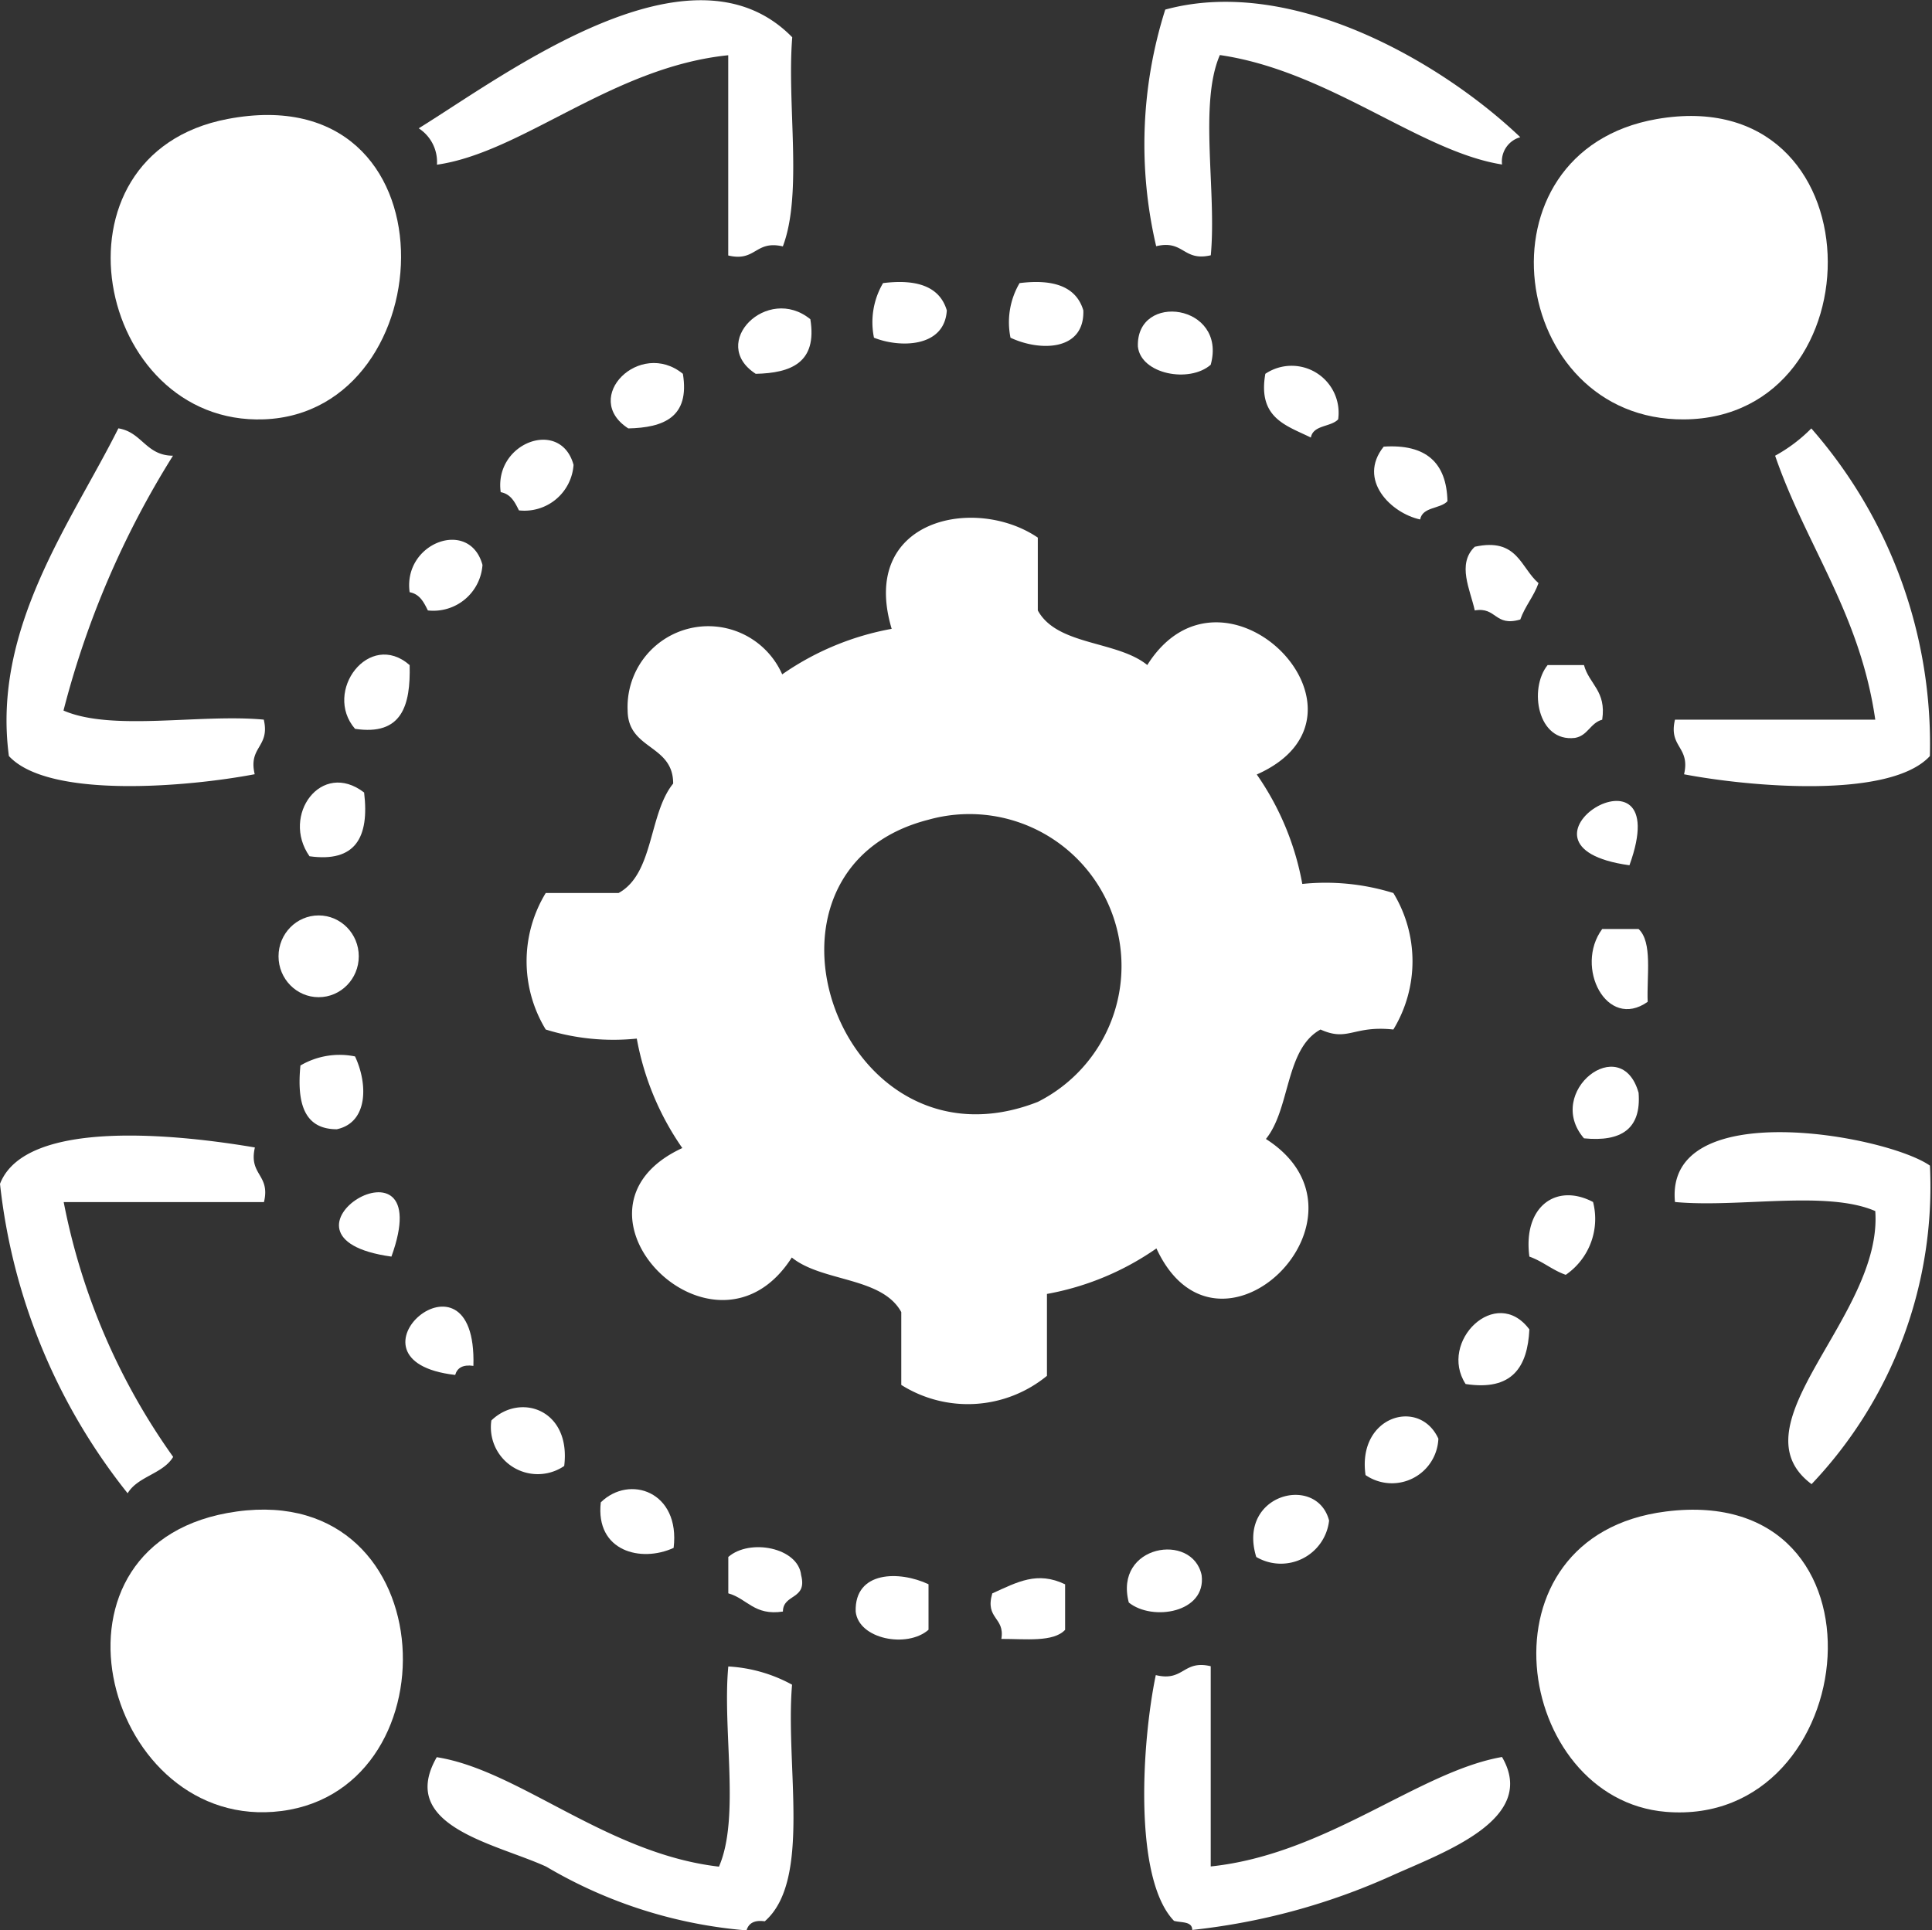 <svg xmlns="http://www.w3.org/2000/svg" width="30" height="29.981" viewBox="0 0 30 29.981">
  <rect x="0" y="0" width="30" height="29.981" fill="#333333" stroke="none"/>
  <g id="Group_73" data-name="Group 73" transform="translate(-845 -343.927)">
    <path id="Path_61" data-name="Path 61" d="M896.654,347.754c-.432-.1-.416.244-.848.141v-3.11c-1.8.183-3.192,1.509-4.523,1.7a.622.622,0,0,0-.283-.565c1.36-.842,4.23-3.02,5.8-1.414C896.715,345.554,896.965,346.934,896.654,347.754Z" transform="translate(-39.498 0)" fill="#fff" fill-rule="evenodd"/>
    <path id="Path_62" data-name="Path 62" d="M976.583,346.239a.39.39,0,0,0-.283.424c-1.273-.2-2.685-1.453-4.382-1.7-.328.756-.048,2.119-.141,3.11-.432.1-.416-.244-.848-.141a6.926,6.926,0,0,1,.141-3.675C973.045,343.719,975.377,345.087,976.583,346.239Z" transform="translate(-107.976 -0.181)" fill="#fff" fill-rule="evenodd"/>
    <path id="Path_63" data-name="Path 63" d="M858.973,356.624c3.6-.687,3.39,4.559.565,4.665C856.921,361.386,856.083,357.175,858.973,356.624Z" transform="translate(-10.439 -10.849)" fill="#fff" fill-rule="evenodd"/>
    <path id="Path_64" data-name="Path 64" d="M1015.4,356.706c3.458-.6,3.475,4.643.424,4.665C1013.1,361.39,1012.514,357.21,1015.4,356.706Z" transform="translate(-144.674 -10.93)" fill="#fff" fill-rule="evenodd"/>
    <path id="Path_65" data-name="Path 65" d="M941.089,374.9c.538-.067.882.06.99.424-.035.583-.736.583-1.131.424A1.2,1.2,0,0,1,941.089,374.9Z" transform="translate(-82.377 -26.576)" fill="#fff" fill-rule="evenodd"/>
    <path id="Path_66" data-name="Path 66" d="M956.089,374.9c.538-.067.882.06.99.424.02.637-.682.637-1.131.424A1.2,1.2,0,0,1,956.089,374.9Z" transform="translate(-95.257 -26.576)" fill="#fff" fill-rule="evenodd"/>
    <path id="Path_67" data-name="Path 67" d="M927.2,377.979c.11.675-.3.836-.848.848C925.615,378.351,926.532,377.434,927.2,377.979Z" transform="translate(-69.617 -29.094)" fill="#fff" fill-rule="evenodd"/>
    <path id="Path_68" data-name="Path 68" d="M971.128,378.985c-.332.291-1.086.146-1.131-.283C969.969,377.851,971.387,378.042,971.128,378.985Z" transform="translate(-107.328 -29.393)" fill="#fff" fill-rule="evenodd"/>
    <path id="Path_69" data-name="Path 69" d="M913.2,383.979c.11.675-.3.836-.848.848C911.615,384.351,912.532,383.434,913.2,383.979Z" transform="translate(-57.596 -34.246)" fill="#fff" fill-rule="evenodd"/>
    <path id="Path_70" data-name="Path 70" d="M985.009,385.022c-.114.122-.387.084-.424.283-.378-.187-.828-.3-.707-.99A.73.73,0,0,1,985.009,385.022Z" transform="translate(-119.23 -34.582)" fill="#fff" fill-rule="evenodd"/>
    <path id="Path_71" data-name="Path 71" d="M848.322,391.424a13.991,13.991,0,0,0-1.7,3.958c.756.328,2.119.048,3.11.141.1.432-.244.416-.141.848-1.019.194-3.2.389-3.817-.283-.265-1.986.97-3.629,1.7-5.089C847.842,391.057,847.9,391.422,848.322,391.424Z" transform="translate(-0.636 -40.419)" fill="#fff" fill-rule="evenodd"/>
    <path id="Path_72" data-name="Path 72" d="M1032.841,396.089c-.618.672-2.8.477-3.817.283.1-.432-.244-.416-.141-.848h3.11c-.236-1.649-1.073-2.7-1.555-4.1A2.422,2.422,0,0,0,1031,391,7.437,7.437,0,0,1,1032.841,396.089Z" transform="translate(-157.874 -40.419)" fill="#fff" fill-rule="evenodd"/>
    <path id="Path_73" data-name="Path 73" d="M901.084,392.627a.764.764,0,0,1-.848.707c-.063-.126-.124-.253-.283-.283C899.846,392.282,900.884,391.895,901.084,392.627Z" transform="translate(-47.178 -41.48)" fill="#fff" fill-rule="evenodd"/>
    <path id="Path_74" data-name="Path 74" d="M996.093,392.975c.656-.043.977.248.99.848-.114.122-.387.084-.424.283C996.208,394.01,995.68,393.491,996.093,392.975Z" transform="translate(-129.607 -42.111)" fill="#fff" fill-rule="evenodd"/>
    <path id="Path_75" data-name="Path 75" d="M910.827,401.124v1.131c.3.55,1.23.466,1.7.848,1.19-1.891,3.8.768,1.7,1.7a4.315,4.315,0,0,1,.707,1.7,3.539,3.539,0,0,1,1.414.141,2.039,2.039,0,0,1,0,2.12c-.626-.067-.7.195-1.131,0-.55.3-.466,1.23-.848,1.7,1.876,1.2-.742,3.771-1.7,1.7a4.313,4.313,0,0,1-1.7.707v1.272a1.938,1.938,0,0,1-2.262.141v-1.131c-.3-.55-1.23-.466-1.7-.848-1.2,1.876-3.771-.742-1.7-1.7a4.315,4.315,0,0,1-.707-1.7,3.539,3.539,0,0,1-1.414-.141,2.039,2.039,0,0,1,0-2.12h1.131c.55-.3.466-1.23.848-1.7,0-.61-.7-.521-.707-1.131a1.254,1.254,0,0,1,2.4-.565,4.314,4.314,0,0,1,1.7-.707C908.047,400.833,909.857,400.463,910.827,401.124Zm0,8.764a2.361,2.361,0,0,0-1.7-4.382C906.07,406.289,907.753,411.093,910.827,409.888Z" transform="translate(-49.712 -48.847)" fill="#fff" fill-rule="evenodd"/>
    <path id="Path_76" data-name="Path 76" d="M891.084,403.627a.764.764,0,0,1-.848.707c-.063-.126-.124-.253-.283-.283C889.846,403.282,890.884,402.895,891.084,403.627Z" transform="translate(-38.592 -50.926)" fill="#fff" fill-rule="evenodd"/>
    <path id="Path_77" data-name="Path 77" d="M1006.142,403.831c.665-.147.711.326.99.565-.074.209-.209.356-.283.565-.4.117-.366-.2-.707-.141C1006.073,404.5,1005.861,404.1,1006.142,403.831Z" transform="translate(-138.242 -51.412)" fill="#fff" fill-rule="evenodd"/>
    <path id="Path_78" data-name="Path 78" d="M883.832,416.007c.016.629-.121,1.1-.848.99C882.483,416.418,883.205,415.458,883.832,416.007Z" transform="translate(-32.471 -61.75)" fill="#fff" fill-rule="evenodd"/>
    <path id="Path_79" data-name="Path 79" d="M1014.084,417h.565c.081.3.35.4.283.848-.186.05-.222.249-.424.283C1013.926,418.2,1013.789,417.366,1014.084,417Z" transform="translate(-145.053 -62.743)" fill="#fff" fill-rule="evenodd"/>
    <path id="Path_80" data-name="Path 80" d="M878.94,430.062c.084.7-.137,1.089-.848.99C877.647,430.418,878.276,429.551,878.94,430.062Z" transform="translate(-28.286 -73.826)" fill="#fff" fill-rule="evenodd"/>
    <path id="Path_81" data-name="Path 81" d="M1019.052,432.937c-2.165-.3.757-2.09,0,0Z" transform="translate(-148.75 -75.571)" fill="#fff" fill-rule="evenodd"/>
    <ellipse id="Ellipse_3" data-name="Ellipse 3" cx="0.623" cy="0.635" rx="0.623" ry="0.635" transform="translate(849.325 358.145)" fill="#fff"/>
    <path id="Path_82" data-name="Path 82" d="M1020.012,446h.565c.219.206.125.724.141,1.131C1020.082,447.58,1019.577,446.588,1020.012,446Z" transform="translate(-150.133 -87.644)" fill="#fff" fill-rule="evenodd"/>
    <path id="Path_83" data-name="Path 83" d="M878.768,459.947c.2.425.206,1.026-.283,1.131-.514,0-.621-.416-.565-.99A1.2,1.2,0,0,1,878.768,459.947Z" transform="translate(-28.255 -99.612)" fill="#fff" fill-rule="evenodd"/>
    <path id="Path_84" data-name="Path 84" d="M1018.769,461.538c.044.562-.271.765-.848.707C1017.3,461.525,1018.5,460.582,1018.769,461.538Z" transform="translate(-148.325 -100.638)" fill="#fff" fill-rule="evenodd"/>
    <path id="Path_85" data-name="Path 85" d="M848.958,468.88c-.1.432.244.416.141.848h-3.11a10.123,10.123,0,0,0,1.7,3.958c-.159.265-.548.3-.707.565A9.317,9.317,0,0,1,845,469.445C845.4,468.415,847.8,468.683,848.958,468.88Z" transform="translate(0 -107.131)" fill="#fff" fill-rule="evenodd"/>
    <path id="Path_86" data-name="Path 86" d="M1032.922,468.842a6.712,6.712,0,0,1-1.838,4.947c-1.237-.923,1.107-2.61.989-4.241-.756-.328-2.119-.048-3.11-.141C1028.8,467.744,1032.242,468.366,1032.922,468.842Z" transform="translate(-157.954 -106.811)" fill="#fff" fill-rule="evenodd"/>
    <path id="Path_87" data-name="Path 87" d="M883.052,475.937c-2.165-.3.757-2.09,0,0Z" transform="translate(-31.974 -112.493)" fill="#fff" fill-rule="evenodd"/>
    <path id="Path_88" data-name="Path 88" d="M1013.912,475.366a1.054,1.054,0,0,1-.424,1.131c-.209-.073-.356-.209-.565-.283C1012.821,475.439,1013.338,475.064,1013.912,475.366Z" transform="translate(-144.175 -112.77)" fill="#fff" fill-rule="evenodd"/>
    <path id="Path_89" data-name="Path 89" d="M890.582,488.409c-.164-.023-.251.031-.283.141C888.38,488.329,890.643,486.367,890.582,488.409Z" transform="translate(-38.231 -123.268)" fill="#fff" fill-rule="evenodd"/>
    <path id="Path_90" data-name="Path 90" d="M1006.317,488.458c-.028.584-.266.959-.99.848C1004.9,488.648,1005.8,487.763,1006.317,488.458Z" transform="translate(-137.569 -123.883)" fill="#fff" fill-rule="evenodd"/>
    <path id="Path_91" data-name="Path 91" d="M900.1,499.457a.728.728,0,0,1-1.131-.707C899.419,498.314,900.208,498.581,900.1,499.457Z" transform="translate(-46.339 -132.761)" fill="#fff" fill-rule="evenodd"/>
    <path id="Path_92" data-name="Path 92" d="M996.057,499.9a.722.722,0,0,1-1.131.565C994.794,499.547,995.764,499.258,996.057,499.9Z" transform="translate(-128.722 -133.628)" fill="#fff" fill-rule="evenodd"/>
    <path id="Path_93" data-name="Path 93" d="M912.087,508.457c-.505.233-1.217.054-1.131-.707C911.4,507.314,912.193,507.581,912.087,508.457Z" transform="translate(-56.627 -140.489)" fill="#fff" fill-rule="evenodd"/>
    <path id="Path_94" data-name="Path 94" d="M983.843,508.574a.753.753,0,0,1-1.131.565C982.41,508.159,983.654,507.847,983.843,508.574Z" transform="translate(-118.205 -141.03)" fill="#fff" fill-rule="evenodd"/>
    <path id="Path_95" data-name="Path 95" d="M859.1,509.822c3.269-.451,3.4,4.454.565,4.665C857.013,514.684,855.888,510.265,859.1,509.822Z" transform="translate(-10.423 -142.419)" fill="#fff" fill-rule="evenodd"/>
    <path id="Path_96" data-name="Path 96" d="M1015.773,509.832c3.621-.458,3.073,4.918,0,4.665C1013.417,514.3,1012.781,510.21,1015.773,509.832Z" transform="translate(-144.905 -142.429)" fill="#fff" fill-rule="evenodd"/>
    <path id="Path_97" data-name="Path 97" d="M926.131,514.36c.1.386-.281.285-.283.565-.445.068-.552-.2-.848-.283v-.565C925.333,513.786,926.086,513.931,926.131,514.36Z" transform="translate(-68.691 -145.968)" fill="#fff" fill-rule="evenodd"/>
    <path id="Path_98" data-name="Path 98" d="M969.949,514.573c.074.582-.765.719-1.131.424C968.582,514.1,969.809,513.9,969.949,514.573Z" transform="translate(-106.29 -146.18)" fill="#fff" fill-rule="evenodd"/>
    <path id="Path_99" data-name="Path 99" d="M940.128,517.227v.707c-.333.291-1.086.146-1.131-.283C938.978,517.015,939.68,517.015,940.128,517.227Z" transform="translate(-80.71 -148.694)" fill="#fff" fill-rule="evenodd"/>
    <path id="Path_100" data-name="Path 100" d="M954.972,517.421v.707c-.182.195-.614.14-.99.141.058-.341-.258-.307-.141-.707C954.236,517.383,954.54,517.214,954.972,517.421Z" transform="translate(-93.433 -148.887)" fill="#fff" fill-rule="evenodd"/>
    <path id="Path_101" data-name="Path 101" d="M896.647,527a2.321,2.321,0,0,1,.99.283c-.107,1.259.307,3.04-.424,3.675-.164-.023-.251.031-.283.141a7.283,7.283,0,0,1-3.11-.99c-.783-.359-2.317-.627-1.7-1.7,1.275.2,2.643,1.5,4.382,1.7C896.833,529.349,896.554,527.986,896.647,527Z" transform="translate(-40.338 -157.19)" fill="#fff" fill-rule="evenodd"/>
    <path id="Path_102" data-name="Path 102" d="M971.754,526.883v3.11c1.8-.188,3.228-1.473,4.523-1.7.561.961-.885,1.472-1.7,1.838a10.152,10.152,0,0,1-3.11.848c0-.138-.173-.11-.283-.141-.633-.656-.5-2.775-.283-3.817C971.339,527.127,971.322,526.781,971.754,526.883Z" transform="translate(-107.954 -157.077)" fill="#fff" fill-rule="evenodd"/>
  </g>
</svg>

